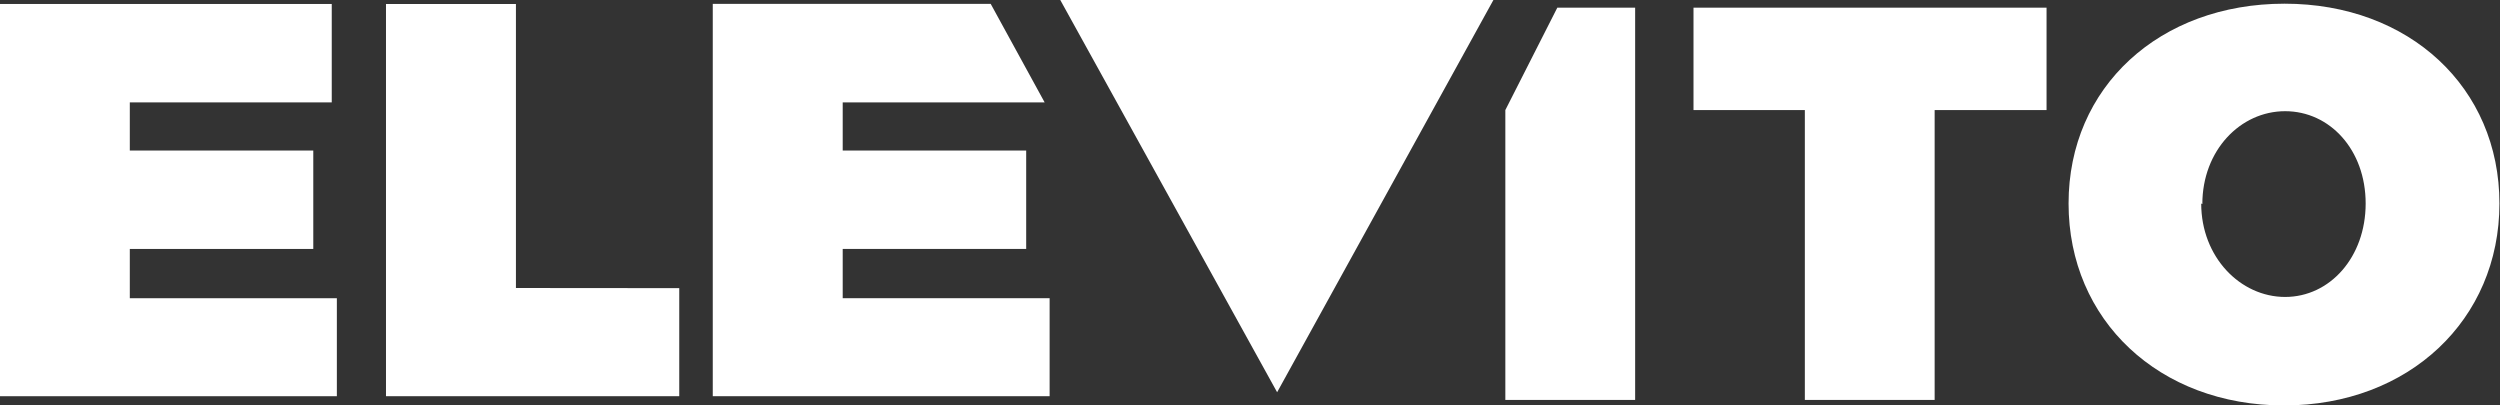 <svg xmlns="http://www.w3.org/2000/svg" viewBox="0 0 176.04 28.55"><rect x="0" y="0" width="176.04" height="28.55" fill="#333333" stroke="none"/><title>elevito</title><g id="eaeec6e6-8419-4ef1-9e44-6481830befd7" data-name="Layer 2"><g id="ae8eade0-1add-49a9-b611-1be4eb929bbe" data-name="Layer 1"><path d="M9.14,7.21V10.6H22.06v6.93H9.14V21H23.72V27.9H0V.28H23.36V7.21Z" style="fill:#fff"/><path d="M47.83,20.29V27.9H27.18V.28h9.15v20Z" style="fill:#fff"/><path d="M59.34,21V17.53H72.26V10.6H59.34V7.21H73.56L69.76.27H50.19V27.9H73.91V21Z" style="fill:#fff"/><path d="M109.66.54,106,7.75V28.16h9.14V.54Z" style="fill:#fff"/><path d="M136.23,7.75V28.16h-9.14V7.75h-7.84V.54h24.86V7.75Z" style="fill:#fff"/><path d="M176,14.33c0,8.19-6.38,14.22-15.17,14.22s-15.17-6-15.17-14.22S152.08.26,160.87.26,176,6.17,176,14.33Zm-21,0c0,3.78,2.76,6.58,5.91,6.58s5.67-2.8,5.67-6.58-2.52-6.5-5.67-6.5S155.08,10.59,155.08,14.37Z" style="fill:#fff"/><polygon points="74.66 0 105.16 0 89.93 27.62 74.66 0" style="fill:#fff"/></g></g></svg>